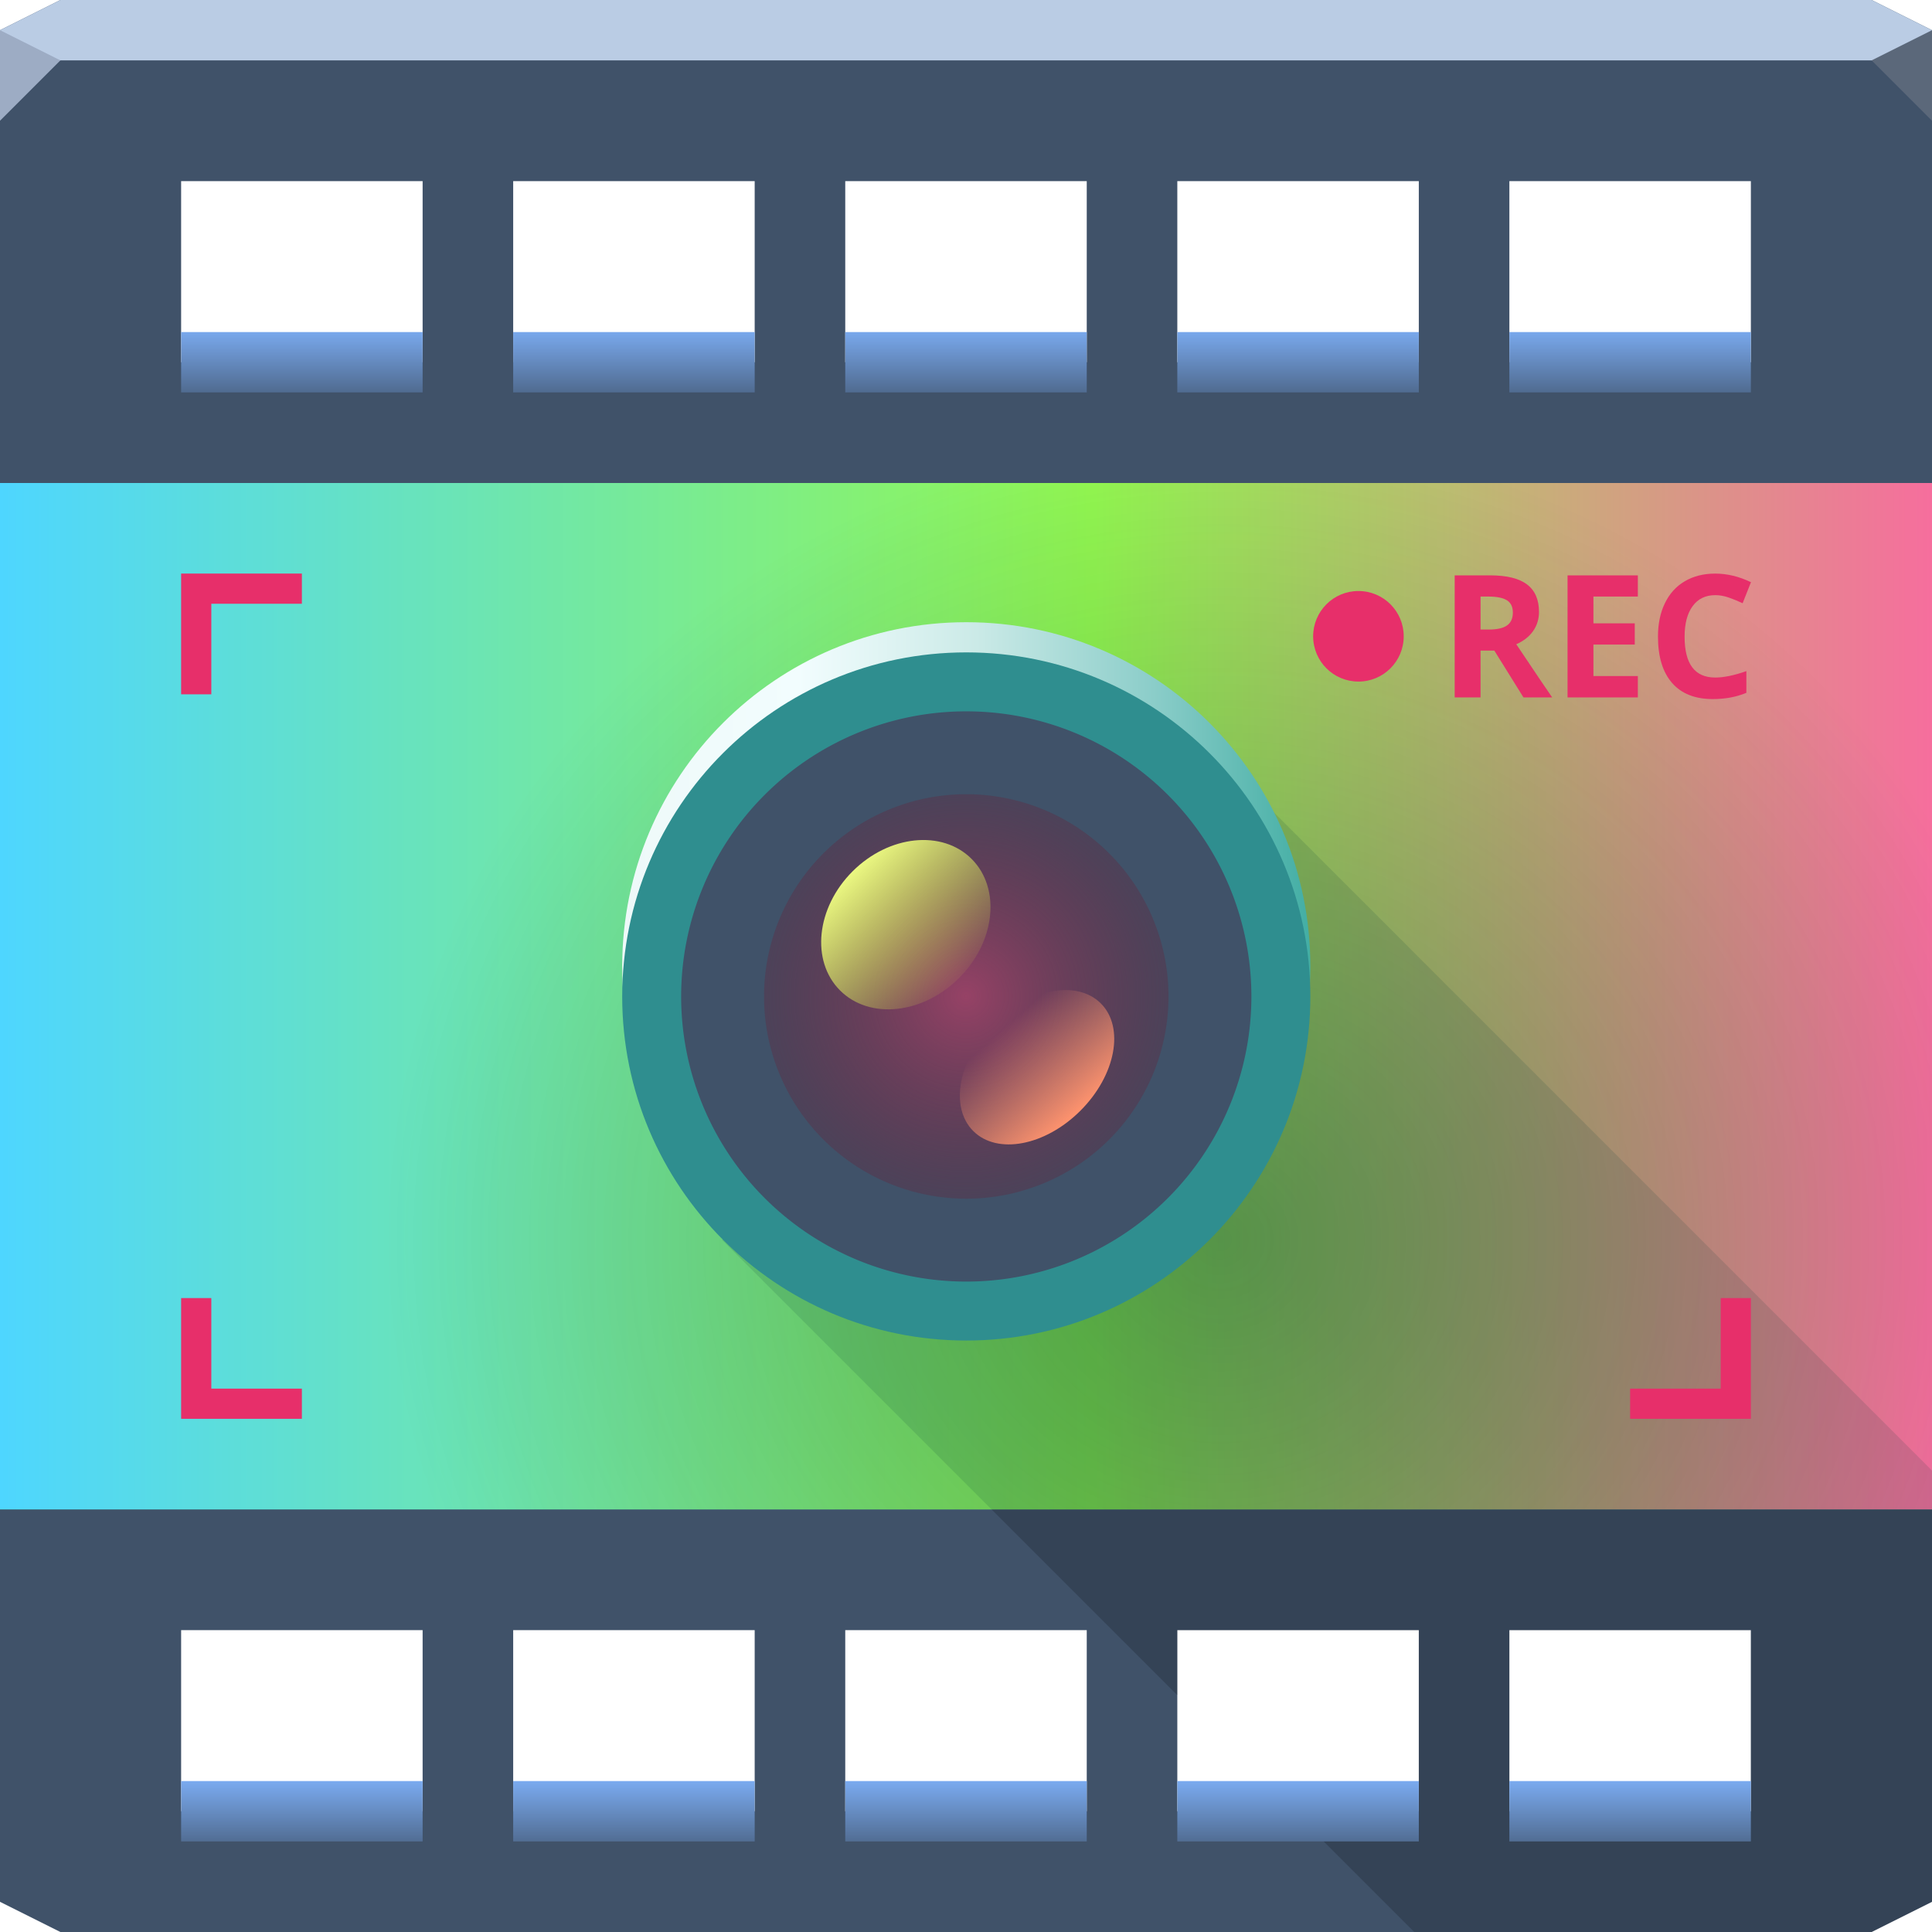 <?xml version="1.0" encoding="UTF-8" standalone="no"?>
<!-- Created with Inkscape (http://www.inkscape.org/) -->

<svg
   xmlns:dc="http://purl.org/dc/elements/1.1/"
   xmlns:cc="http://creativecommons.org/ns#"
   xmlns:rdf="http://www.w3.org/1999/02/22-rdf-syntax-ns#"
   xmlns:svg="http://www.w3.org/2000/svg"
   xmlns="http://www.w3.org/2000/svg"
   xmlns:xlink="http://www.w3.org/1999/xlink"
   xmlns:sodipodi="http://sodipodi.sourceforge.net/DTD/sodipodi-0.dtd"
   xmlns:inkscape="http://www.inkscape.org/namespaces/inkscape"
   width="64"
   height="64"
   id="svg13094"
   version="1.1"
   inkscape:version="0.92.2 5c3e80d, 2017-08-06"
   sodipodi:docname="simplescreenrecorder.svg">
  <sodipodi:namedview
     id="base"
     pagecolor="#ffffff"
     bordercolor="#666666"
     borderopacity="1.0"
     inkscape:pageopacity="0"
     inkscape:pageshadow="2"
     inkscape:zoom="16.000001"
     inkscape:cx="30.947696"
     inkscape:cy="28.79561"
     inkscape:document-units="px"
     inkscape:current-layer="svg13094"
     showgrid="true"
     inkscape:snap-bbox="true"
     inkscape:bbox-paths="true"
     inkscape:bbox-nodes="true"
     inkscape:snap-bbox-edge-midpoints="true"
     inkscape:snap-bbox-midpoints="true"
     inkscape:object-paths="true"
     inkscape:snap-intersection-paths="true"
     inkscape:object-nodes="true"
     inkscape:snap-smooth-nodes="true"
     inkscape:snap-midpoints="true"
     inkscape:snap-object-midpoints="true"
     inkscape:snap-center="true"
     showguides="true"
     inkscape:guide-bbox="true"
     inkscape:window-width="1920"
     inkscape:window-height="1023"
     inkscape:window-x="-10"
     inkscape:window-y="35"
     inkscape:window-maximized="1"
     inkscape:snap-global="false"
     fit-margin-top="0"
     fit-margin-left="0"
     fit-margin-right="0"
     fit-margin-bottom="0"
     showborder="true"
     inkscape:showpageshadow="false"
     inkscape:snap-page="true">
    <inkscape:grid
       type="xygrid"
       id="grid3075"
       empspacing="5"
       visible="true"
       enabled="true"
       snapvisiblegridlinesonly="true"
       originx="0"
       originy="18"
       spacingx="1"
       spacingy="1" />
  </sodipodi:namedview>
  <defs
     id="defs13096">
    <linearGradient
       inkscape:collect="always"
       id="linearGradient1055">
      <stop
         style="stop-color:#7aaaef;stop-opacity:1"
         offset="0"
         id="stop1051" />
      <stop
         style="stop-color:#506b90;stop-opacity:1"
         offset="1"
         id="stop1053" />
    </linearGradient>
    <linearGradient
       id="linearGradient5268">
      <stop
         style="stop-color:#c7ff62;stop-opacity:1;"
         offset="0"
         id="stop5270" />
      <stop
         style="stop-color:#a7d23e;stop-opacity:1"
         offset="1"
         id="stop5272" />
    </linearGradient>
    <linearGradient
       id="linearGradient5262">
      <stop
         id="stop5264"
         offset="0"
         style="stop-color:#ceff74;stop-opacity:1" />
      <stop
         id="stop5266"
         offset="1"
         style="stop-color:#a4cf41;stop-opacity:1;" />
    </linearGradient>
    <linearGradient
       id="linearGradient5240">
      <stop
         style="stop-color:#eaf1e3;stop-opacity:1;"
         offset="0"
         id="stop5242" />
      <stop
         style="stop-color:#cadcba;stop-opacity:1;"
         offset="1"
         id="stop5244" />
    </linearGradient>
    <linearGradient
       id="linearGradient5115">
      <stop
         id="stop5117"
         offset="0"
         style="stop-color:#f1dd6c;stop-opacity:1;" />
      <stop
         id="stop5119"
         offset="1"
         style="stop-color:#e9c349;stop-opacity:0.364;" />
    </linearGradient>
    <linearGradient
       id="linearGradient5103">
      <stop
         style="stop-color:#e3b319;stop-opacity:1;"
         offset="0"
         id="stop5105" />
      <stop
         style="stop-color:#cd8a17;stop-opacity:1;"
         offset="1"
         id="stop5107" />
    </linearGradient>
    <linearGradient
       id="linearGradient4158">
      <stop
         offset="0"
         style="stop-color:#a6cb37;stop-opacity:1;"
         id="stop4160" />
      <stop
         offset="1"
         style="stop-color:#459c3b;stop-opacity:1;"
         id="stop4162" />
    </linearGradient>
    <radialGradient
       inkscape:collect="always"
       xlink:href="#linearGradient864"
       id="radialGradient870"
       gradientUnits="userSpaceOnUse"
       gradientTransform="matrix(1.412,0,0,1.374,-13.17,-7.204)"
       cx="32.314"
       cy="21.29"
       fx="32.314"
       fy="21.29"
       r="32" />
    <linearGradient
       inkscape:collect="always"
       id="linearGradient864">
      <stop
         style="stop-color:#65e6cd;stop-opacity:1;"
         offset="0"
         id="stop860" />
      <stop
         style="stop-color:#26cdb1;stop-opacity:1"
         offset="1"
         id="stop862" />
    </linearGradient>
    <radialGradient
       inkscape:collect="always"
       xlink:href="#linearGradient876"
       id="radialGradient878"
       cx="44.446"
       cy="45.678"
       fx="44.446"
       fy="45.678"
       r="32"
       gradientTransform="matrix(0.865,0,0,0.836,1.967,2.878)"
       gradientUnits="userSpaceOnUse" />
    <linearGradient
       inkscape:collect="always"
       id="linearGradient876">
      <stop
         style="stop-color:#033d32;stop-opacity:0.396"
         offset="0"
         id="stop872" />
      <stop
         style="stop-color:#0b352d;stop-opacity:0;"
         offset="1"
         id="stop874" />
    </linearGradient>
    <linearGradient
       inkscape:collect="always"
       xlink:href="#linearGradient910"
       id="linearGradient912"
       x1="20.625"
       y1="33.002"
       x2="43.375"
       y2="33.002"
       gradientUnits="userSpaceOnUse" />
    <linearGradient
       inkscape:collect="always"
       id="linearGradient910">
      <stop
         style="stop-color:#eef9f9;stop-opacity:1"
         offset="0"
         id="stop906" />
      <stop
         id="stop916"
         offset="0.256"
         style="stop-color:#f2fdfe;stop-opacity:1" />
      <stop
         id="stop914"
         offset="0.514"
         style="stop-color:#cbeae7;stop-opacity:1" />
      <stop
         style="stop-color:#8bcdc9;stop-opacity:1"
         offset="0.772"
         id="stop918" />
      <stop
         style="stop-color:#43aea4;stop-opacity:1"
         offset="1"
         id="stop908" />
    </linearGradient>
    <radialGradient
       inkscape:collect="always"
       xlink:href="#linearGradient884"
       id="radialGradient886"
       cx="32"
       cy="34"
       fx="32"
       fy="34"
       r="6"
       gradientUnits="userSpaceOnUse"
       gradientTransform="matrix(1.114,0,0,1.114,-3.66,-3.889)" />
    <linearGradient
       inkscape:collect="always"
       id="linearGradient884">
      <stop
         style="stop-color:#964266;stop-opacity:1;"
         offset="0"
         id="stop880" />
      <stop
         style="stop-color:#5f2a41;stop-opacity:0.4"
         offset="1"
         id="stop882" />
    </linearGradient>
    <linearGradient
       inkscape:collect="always"
       xlink:href="#linearGradient892"
       id="linearGradient896"
       x1="-1.547"
       y1="52.008"
       x2="-1.326"
       y2="48.302"
       gradientUnits="userSpaceOnUse" />
    <linearGradient
       inkscape:collect="always"
       id="linearGradient892">
      <stop
         style="stop-color:#ff936e;stop-opacity:1;"
         offset="0"
         id="stop888" />
      <stop
         style="stop-color:#ff936e;stop-opacity:0;"
         offset="1"
         id="stop890" />
    </linearGradient>
    <linearGradient
       inkscape:collect="always"
       xlink:href="#linearGradient902"
       id="linearGradient904"
       x1="-1.062"
       y1="41.111"
       x2="-1.062"
       y2="46.449"
       gradientUnits="userSpaceOnUse" />
    <linearGradient
       inkscape:collect="always"
       id="linearGradient902">
      <stop
         style="stop-color:#f1ff83;stop-opacity:0.958"
         offset="0"
         id="stop898" />
      <stop
         style="stop-color:#e7ff3c;stop-opacity:0"
         offset="1"
         id="stop900" />
    </linearGradient>
    <linearGradient
       inkscape:collect="always"
       xlink:href="#linearGradient1019"
       id="linearGradient1011"
       x1="0"
       y1="33"
       x2="64"
       y2="33"
       gradientUnits="userSpaceOnUse" />
    <linearGradient
       id="linearGradient1019"
       inkscape:collect="always">
      <stop
         id="stop1013"
         offset="0"
         style="stop-color:#4ed6ff;stop-opacity:1" />
      <stop
         style="stop-color:#93f850;stop-opacity:1"
         offset="0.566"
         id="stop1015" />
      <stop
         id="stop1017"
         offset="1"
         style="stop-color:#f66e9d;stop-opacity:1" />
    </linearGradient>
    <linearGradient
       inkscape:collect="always"
       xlink:href="#linearGradient1055"
       id="linearGradient1079"
       gradientUnits="userSpaceOnUse"
       x1="23.375"
       y1="10.938"
       x2="23.375"
       y2="13" />
    <linearGradient
       inkscape:collect="always"
       xlink:href="#linearGradient1055"
       id="linearGradient1082"
       gradientUnits="userSpaceOnUse"
       x1="22.58"
       y1="59.021"
       x2="22.58"
       y2="61.083" />
  </defs>
  <path
     style="opacity:1;fill:#405269;fill-opacity:1;fill-rule:nonzero;stroke:none;stroke-width:0.504;stroke-linecap:butt;stroke-linejoin:miter;stroke-miterlimit:4;stroke-dasharray:none;stroke-dashoffset:0;stroke-opacity:1;marker:none"
     d="M 1.6362304e-8,1 V 63 L 2,64 h 60 l 2,-1 V 1 L 62,0 H 2 Z M 6,6 h 8 v 6 H 6 Z m 11,0 h 8 v 6 h -8 z m 11,0 h 8 v 6 h -8 z m 11,0 h 8 v 6 h -8 z m 11,0 h 8 v 6 H 50 Z M 6,54 h 8 v 6 H 6 Z m 11,0 h 8 v 6 h -8 z m 11,0 h 8 v 6 h -8 z m 11,0 h 8 v 6 h -8 z m 11,0 h 8 v 6 h -8 z"
     id="path3960"
     inkscape:connector-curvature="0"
     sodipodi:nodetypes="ccccccccccccccccccccccccccccccccccccccccccccccccccccccccccc" />
  <g
     id="g3043"
     inkscape:export-filename="folder.png"
     inkscape:export-xdpi="90"
     inkscape:export-ydpi="90"
     transform="translate(-0.625,0.082)" />
  <g
     id="scalable"
     transform="matrix(1.039,0,0,1.039,1214.722,1878.812)"
     inkscape:label="#g3701"
     style="fill:#ffffff" />
  <path
     d="M 1.6362304e-8,2 H 64 V 1 L 62,0 H 2 L 1.6362304e-8,1 Z"
     id="path4253"
     style="color:#000000;display:inline;overflow:visible;visibility:visible;fill:#bacce4;fill-opacity:1;fill-rule:nonzero;stroke-width:1;stroke-linecap:butt;stroke-linejoin:miter;stroke-miterlimit:4;stroke-dasharray:none;stroke-dashoffset:0;stroke-opacity:1;marker:none;enable-background:accumulate"
     inkscape:connector-curvature="0"
     sodipodi:nodetypes="ccccccc" />
  <path
     style="color:#000000;display:inline;overflow:visible;visibility:visible;opacity:1;vector-effect:none;fill:url(#radialGradient870);fill-opacity:1;fill-rule:nonzero;stroke:none;stroke-width:1;stroke-linecap:butt;stroke-linejoin:miter;stroke-miterlimit:4;stroke-dasharray:none;stroke-dashoffset:0;stroke-opacity:1;marker:none;enable-background:accumulate"
     d="M 0,16 V 50 H 64 V 16 Z"
     id="path868"
     inkscape:connector-curvature="0"
     sodipodi:nodetypes="ccccc" />
  <path
     sodipodi:nodetypes="ccccc"
     inkscape:connector-curvature="0"
     id="path843-3"
     d="M 0,16 V 50 H 64 V 16 Z"
     style="color:#000000;display:inline;overflow:visible;visibility:visible;opacity:1;vector-effect:none;fill:url(#linearGradient1011);fill-opacity:1;fill-rule:nonzero;stroke:none;stroke-width:1;stroke-linecap:butt;stroke-linejoin:miter;stroke-miterlimit:4;stroke-dasharray:none;stroke-dashoffset:0;stroke-opacity:1;marker:none;enable-background:accumulate" />
  <path
     sodipodi:nodetypes="ccccc"
     inkscape:connector-curvature="0"
     id="path843"
     d="M 0,16 V 50 H 64 V 16 Z"
     style="color:#000000;display:inline;overflow:visible;visibility:visible;opacity:1;vector-effect:none;fill:url(#radialGradient878);fill-opacity:1;fill-rule:nonzero;stroke:none;stroke-width:1;stroke-linecap:butt;stroke-linejoin:miter;stroke-miterlimit:4;stroke-dasharray:none;stroke-dashoffset:0;stroke-opacity:1;marker:none;enable-background:accumulate" />
  <path
     style="color:#000000;display:inline;overflow:visible;visibility:visible;opacity:1;vector-effect:none;fill:url(#linearGradient1079);fill-opacity:1;fill-rule:nonzero;stroke:none;stroke-width:1;stroke-linecap:butt;stroke-linejoin:miter;stroke-miterlimit:4;stroke-dasharray:none;stroke-dashoffset:0;stroke-opacity:1;marker:none;enable-background:accumulate"
     d="M 6 11 L 6 13 L 14 13 L 14 11 L 6 11 z M 17 11 L 17 13 L 25 13 L 25 11 L 17 11 z M 28 11 L 28 13 L 36 13 L 36 11 L 28 11 z M 39 11 L 39 13 L 47 13 L 47 11 L 39 11 z M 50 11 L 50 13 L 58 13 L 58 11 L 50 11 z "
     id="path1077" />
  <path
     sodipodi:nodetypes="cccc"
     inkscape:connector-curvature="0"
     id="path835"
     d="M 0,1 1.6362304e-8,4 2,2 Z"
     style="color:#000000;display:inline;overflow:visible;visibility:visible;fill:#9dacc4;fill-opacity:1;fill-rule:nonzero;stroke:none;stroke-width:1;marker:none;enable-background:accumulate" />
  <path
     style="color:#000000;display:inline;overflow:visible;visibility:visible;fill:#5b687a;fill-opacity:1;fill-rule:nonzero;stroke:none;stroke-width:1;marker:none;enable-background:accumulate"
     d="M 64,1 V 4 L 62,2 Z"
     id="rect4604"
     inkscape:connector-curvature="0"
     sodipodi:nodetypes="cccc" />
  <path
     inkscape:connector-curvature="0"
     style="opacity:1;vector-effect:none;fill:#003a37;fill-opacity:0.132;fill-rule:nonzero;stroke:none;stroke-width:1;stroke-linecap:butt;stroke-linejoin:miter;stroke-miterlimit:4;stroke-dasharray:none;stroke-dashoffset:0;stroke-opacity:1;marker:none;paint-order:normal"
     d="M 40.109,24.824 40.094,24.902 23.92,41.074 32.846,50 H 64 V 48.715 L 40.141,24.854 Z"
     id="path836" />
  <g
     transform="matrix(1.002,0,0,1.002,-0.055,-1.059)"
     id="g4164"
     style="stroke-width:0.998">
    <path
       inkscape:connector-curvature="0"
       id="path3088-6-3"
       d="m 32,21.627 c -6.282,0 -11.375,5.093 -11.375,11.375 0,6.282 5.093,11.375 11.375,11.375 6.282,0 11.375,-5.093 11.375,-11.375 0,-6.282 -5.093,-11.375 -11.375,-11.375 z m 0,2.312 c 5.013,0 9.062,4.049 9.062,9.062 0,5.013 -4.049,9.062 -9.062,9.062 -5.013,0 -9.062,-4.049 -9.062,-9.062 0,-5.013 4.049,-9.062 9.062,-9.062 z"
       style="color:#000000;display:inline;overflow:visible;visibility:visible;fill:url(#linearGradient912);fill-opacity:1;fill-rule:evenodd;stroke:none;stroke-width:1.331;marker:none;enable-background:accumulate" />
    <path
       style="color:#000000;display:inline;overflow:visible;visibility:visible;fill:#2f8e8f;fill-opacity:1;fill-rule:evenodd;stroke:none;stroke-width:1.331;marker:none;enable-background:accumulate"
       d="m 32,22.625 c -6.282,0 -11.375,5.093 -11.375,11.375 0,6.282 5.093,11.375 11.375,11.375 6.282,0 11.375,-5.093 11.375,-11.375 0,-6.282 -5.093,-11.375 -11.375,-11.375 z m 0,2.312 c 5.013,0 9.062,4.049 9.062,9.062 0,5.013 -4.049,9.062 -9.062,9.062 -5.013,0 -9.062,-4.049 -9.062,-9.062 0,-5.013 4.049,-9.062 9.062,-9.062 z"
       id="path926"
       inkscape:connector-curvature="0" />
    <g
       transform="matrix(0.998,0,0,0.998,0.055,1.057)"
       id="g4930" />
    <g
       id="g4159"
       style="stroke-width:0.998">
      <path
         inkscape:connector-curvature="0"
         style="color:#000000;display:inline;overflow:visible;visibility:visible;fill:#405269;fill-opacity:1;fill-rule:evenodd;stroke:none;stroke-width:0.333;marker:none;enable-background:accumulate"
         d="m 41.426,34 a 9.426,9.426 0 0 1 -9.426,9.426 9.426,9.426 0 0 1 -9.426,-9.426 9.426,9.426 0 0 1 9.426,-9.426 9.426,9.426 0 0 1 9.426,9.426 z"
         id="path4054" />
      <path
         id="path924"
         d="M 38.686,34 A 6.686,6.686 0 0 1 32,40.686 6.686,6.686 0 0 1 25.314,34 6.686,6.686 0 0 1 32,27.314 a 6.686,6.686 0 0 1 6.686,6.686 z"
         style="color:#000000;display:inline;overflow:visible;visibility:visible;fill:url(#radialGradient886);fill-opacity:1;fill-rule:evenodd;stroke:none;stroke-width:0.371;marker:none;enable-background:accumulate"
         inkscape:connector-curvature="0" />
      <ellipse
         transform="rotate(-45)"
         id="path3915-1"
         style="color:#000000;display:inline;overflow:visible;visibility:visible;fill:url(#linearGradient896);fill-opacity:1;fill-rule:evenodd;stroke:none;stroke-width:0.103;marker:none;enable-background:accumulate"
         cx="-1.414"
         cy="49.978"
         rx="2.983"
         ry="2.03" />
      <ellipse
         style="color:#000000;display:inline;overflow:visible;visibility:visible;fill:url(#linearGradient904);fill-opacity:1;fill-rule:evenodd;stroke:none;stroke-width:0.127;marker:none;enable-background:accumulate"
         id="ellipse835"
         transform="rotate(-45)"
         cx="-1.149"
         cy="43.578"
         rx="3.075"
         ry="2.492" />
    </g>
  </g>
  <path
     inkscape:connector-curvature="0"
     style="color:#000000;display:inline;overflow:visible;visibility:visible;opacity:1;fill:#e72f6a;fill-opacity:1;fill-rule:nonzero;stroke:none;stroke-width:1;stroke-linecap:butt;stroke-linejoin:miter;stroke-miterlimit:4;stroke-dasharray:none;stroke-dashoffset:0;stroke-opacity:1;marker:none;enable-background:accumulate"
     d="m 6,19 v 4 h 1 v -3 h 3 V 19 H 7 6.666 Z"
     id="path4999" />
  <path
     inkscape:connector-curvature="0"
     id="path5001"
     d="m 6,47 v -4 h 1 v 3 h 3 v 1 H 7 6.666 Z"
     style="color:#000000;display:inline;overflow:visible;visibility:visible;opacity:1;fill:#e72f6a;fill-opacity:1;fill-rule:nonzero;stroke:none;stroke-width:1;stroke-linecap:butt;stroke-linejoin:miter;stroke-miterlimit:4;stroke-dasharray:none;stroke-dashoffset:0;stroke-opacity:1;marker:none;enable-background:accumulate" />
  <path
     style="color:#000000;display:inline;overflow:visible;visibility:visible;opacity:1;fill:#e72f6a;fill-opacity:1;fill-rule:nonzero;stroke:none;stroke-width:1;stroke-linecap:butt;stroke-linejoin:miter;stroke-miterlimit:4;stroke-dasharray:none;stroke-dashoffset:0;stroke-opacity:1;marker:none;enable-background:accumulate"
     d="m 58,47 v -4 h -1 v 3 h -3 v 1 h 3 0.334 z"
     id="rect4994"
     inkscape:connector-curvature="0" />
  <g
     style="font-style:normal;font-variant:normal;font-weight:bold;font-stretch:normal;font-size:16px;line-height:125%;font-family:'Open Sans';-inkscape-font-specification:'Open Sans Bold';letter-spacing:0px;word-spacing:0px;fill:#e72f6a;fill-opacity:1;stroke:none;stroke-width:2.825px;stroke-linecap:butt;stroke-linejoin:miter;stroke-opacity:1"
     id="text5003"
     transform="matrix(0.354,0,0,0.354,33.519,6.465)">
    <path
       d="m 43.859,40.648 h 0.781 q 1.148,0 1.695,-0.383 0.547,-0.383 0.547,-1.203 0,-0.812 -0.562,-1.156 Q 45.766,37.562 44.594,37.562 h -0.734 z m 0,1.969 V 47 H 41.438 V 35.578 h 3.328 q 2.328,0 3.445,0.852 1.117,0.844 1.117,2.57 0,1.008 -0.555,1.797 -0.555,0.781 -1.57,1.227 Q 49.781,45.875 50.562,47 H 47.875 l -2.727,-4.383 z"
       id="path5008"
       inkscape:connector-curvature="0"
       style="fill:#e72f6a;fill-opacity:1;stroke-width:7.982px" />
    <path
       d="M 58.578,47 H 52 V 35.578 h 6.578 V 37.562 h -4.156 v 2.508 h 3.867 v 1.984 H 54.422 V 45 h 4.156 z"
       id="path5010"
       inkscape:connector-curvature="0"
       style="fill:#e72f6a;fill-opacity:1;stroke-width:7.982px" />
    <path
       d="m 65.82,37.43 q -1.367,0 -2.117,1.031 -0.75,1.023 -0.75,2.859 0,3.82 2.867,3.82 1.203,0 2.914,-0.602 v 2.031 q -1.406,0.586 -3.141,0.586 -2.492,0 -3.812,-1.508 -1.32,-1.516 -1.32,-4.344 0,-1.781 0.648,-3.117 0.648,-1.344 1.859,-2.055 1.219,-0.719 2.852,-0.719 1.664,0 3.344,0.805 l -0.781,1.969 Q 67.742,37.883 67.094,37.656 66.445,37.43 65.82,37.43 Z"
       id="path5012"
       inkscape:connector-curvature="0"
       style="fill:#e72f6a;fill-opacity:1;stroke-width:7.982px" />
  </g>
  <circle
     r="1.5"
     cy="21.078"
     cx="45"
     id="path4886"
     style="color:#000000;display:inline;overflow:visible;visibility:visible;opacity:1;fill:#e72f6a;fill-opacity:1;fill-rule:nonzero;stroke:none;stroke-width:2.825px;stroke-linecap:butt;stroke-linejoin:miter;stroke-miterlimit:4;stroke-dasharray:none;stroke-dashoffset:0;stroke-opacity:1;marker:none;enable-background:accumulate" />
  <path
     inkscape:connector-curvature="0"
     style="opacity:1;vector-effect:none;fill:#000000;fill-opacity:0.187;fill-rule:nonzero;stroke:none;stroke-width:1;stroke-linecap:butt;stroke-linejoin:miter;stroke-miterlimit:4;stroke-dasharray:none;stroke-dashoffset:0;stroke-opacity:1;marker:none;paint-order:normal"
     d="M 32.846,50 39,56.154 V 54 h 8 v 6 h -4.152 l 4,4 H 62 l 2,-1 V 50 Z M 50,54 h 8 v 6 h -8 z"
     id="path836-5" />
  <path
     style="color:#000000;display:inline;overflow:visible;visibility:visible;opacity:1;vector-effect:none;fill:url(#linearGradient1082);fill-opacity:1;fill-rule:nonzero;stroke:none;stroke-width:1;stroke-linecap:butt;stroke-linejoin:miter;stroke-miterlimit:4;stroke-dasharray:none;stroke-dashoffset:0;stroke-opacity:1;marker:none;enable-background:accumulate"
     d="M 6 59 L 6 61 L 14 61 L 14 59 L 6 59 z M 17 59 L 17 61 L 25 61 L 25 59 L 17 59 z M 28 59 L 28 61 L 36 61 L 36 59 L 28 59 z M 39 59 L 39 61 L 47 61 L 47 59 L 39 59 z M 50 59 L 50 61 L 58 61 L 58 59 L 50 59 z "
     id="path1067" />
</svg>
